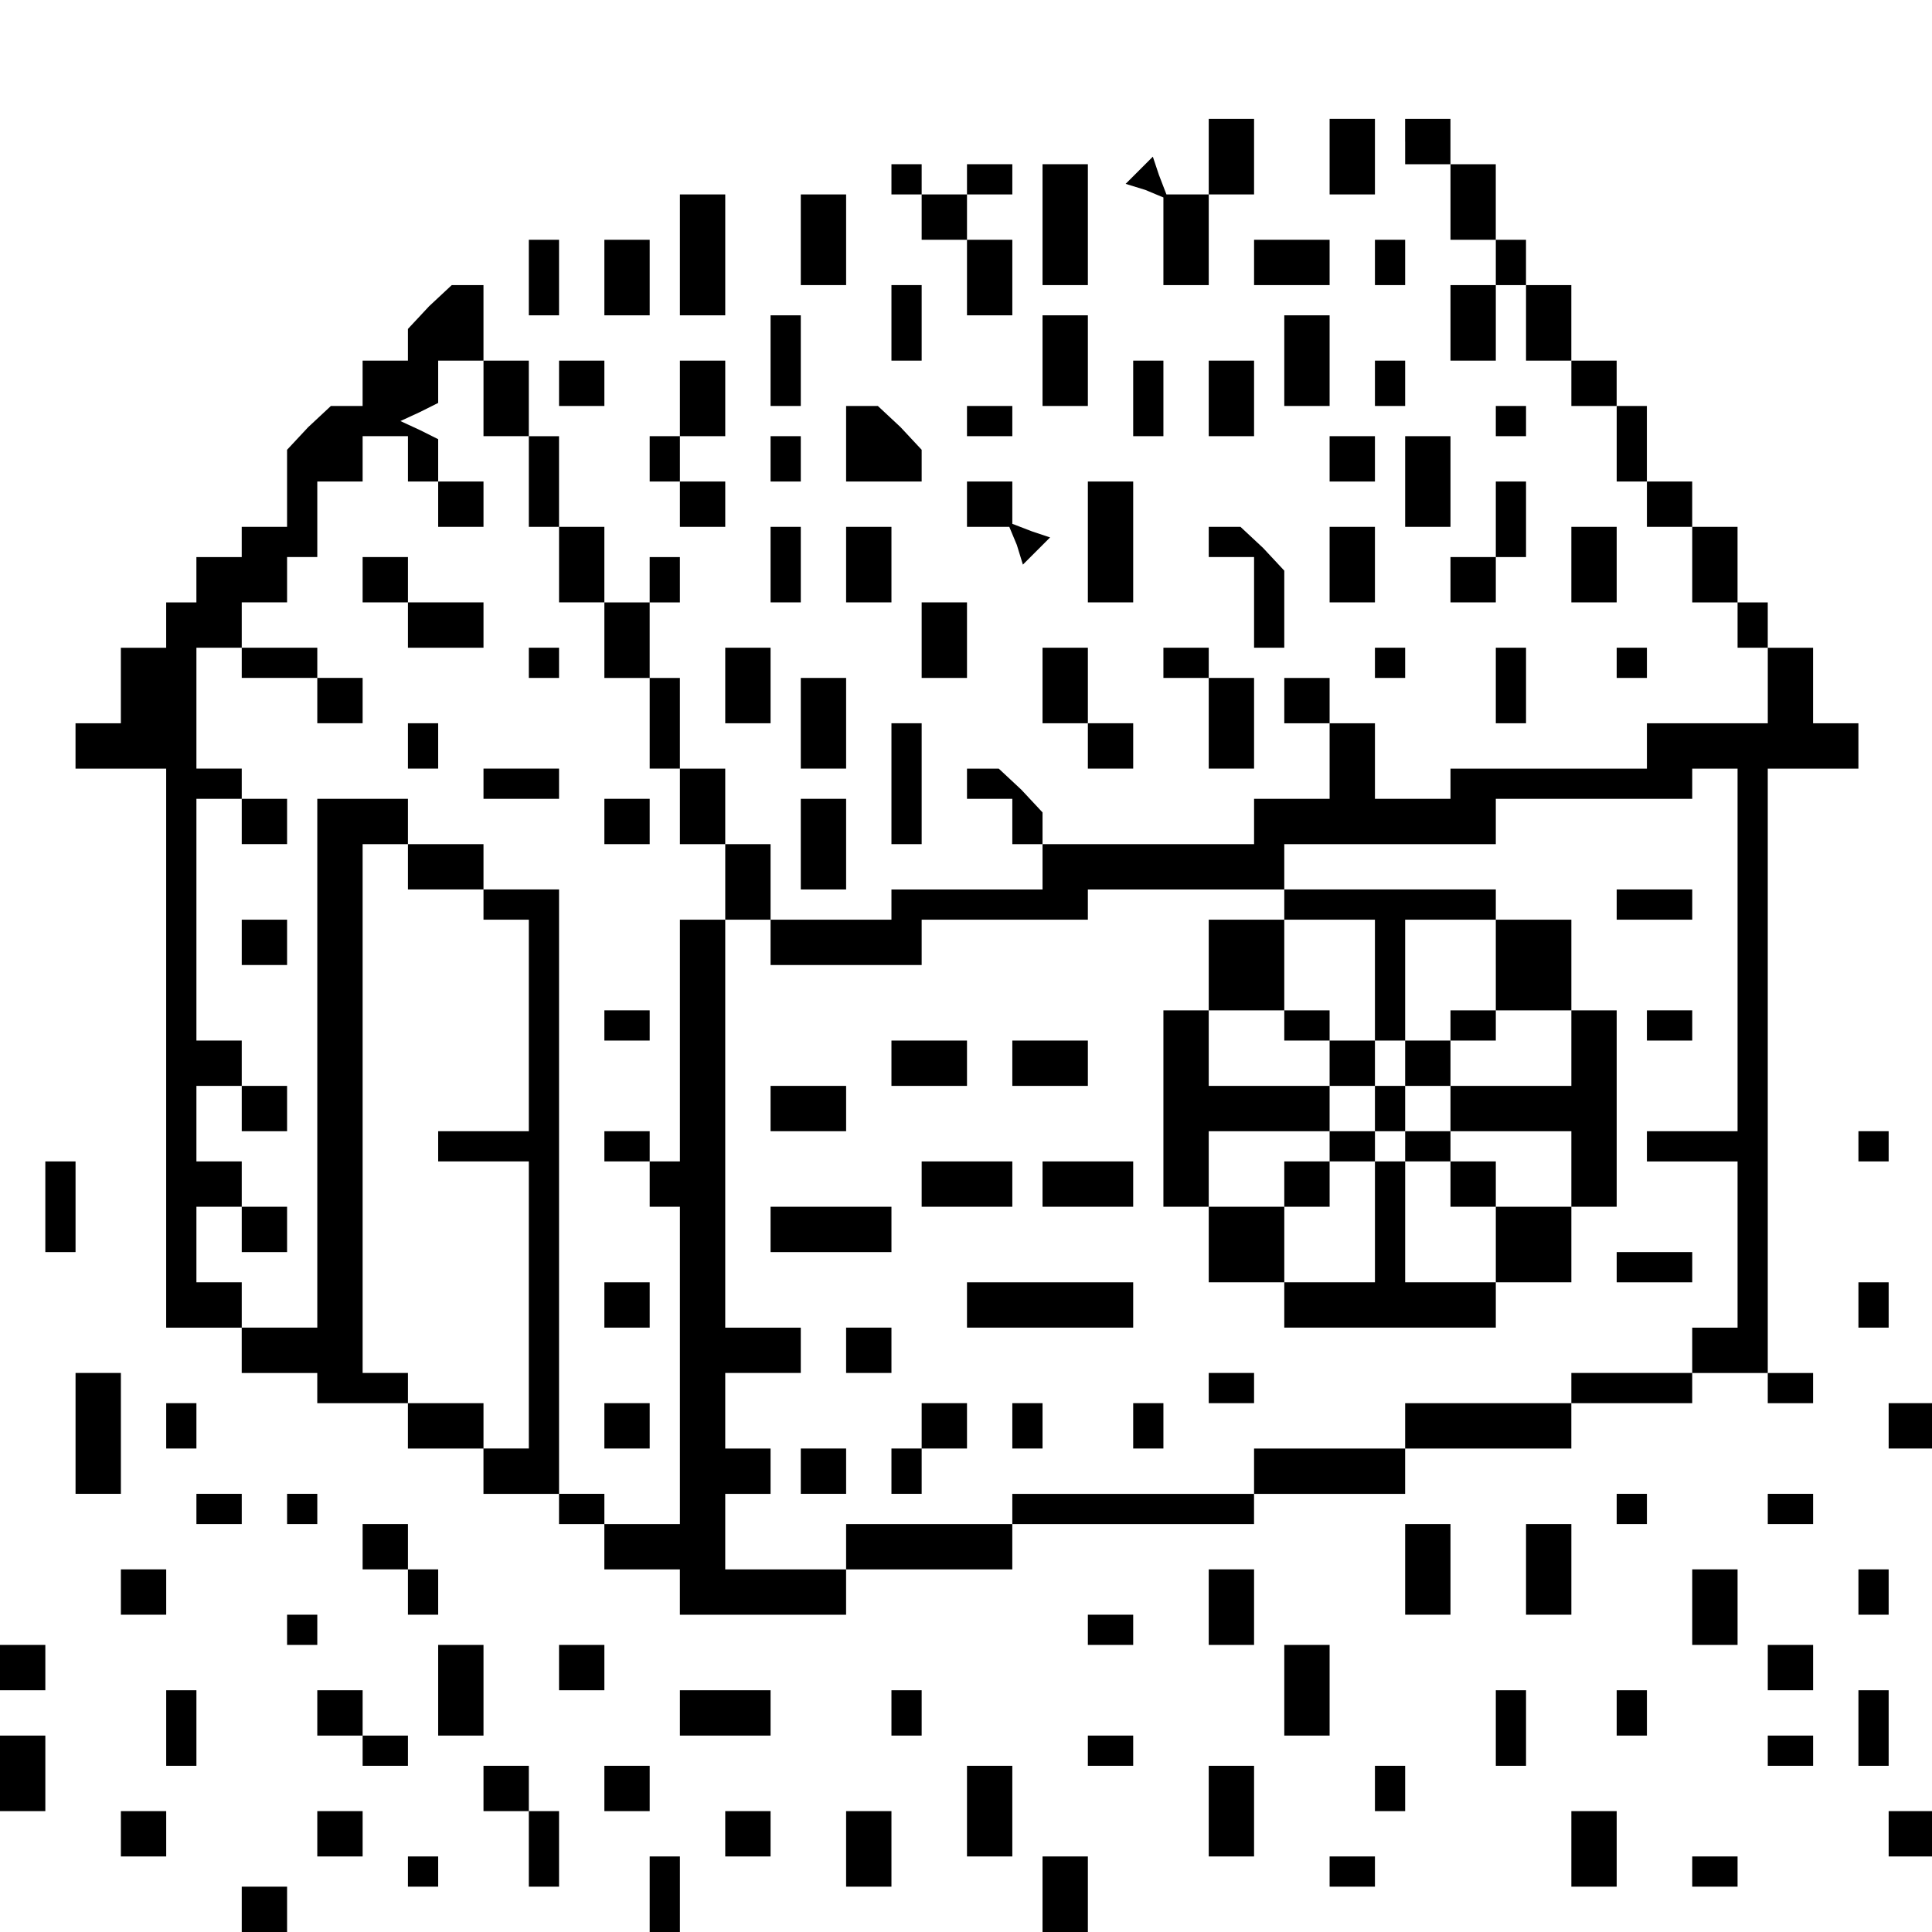 <?xml version="1.0" standalone="no"?>
<!DOCTYPE svg PUBLIC "-//W3C//DTD SVG 20010904//EN"
 "http://www.w3.org/TR/2001/REC-SVG-20010904/DTD/svg10.dtd">
<svg version="1.0" xmlns="http://www.w3.org/2000/svg"
 width="468pt" height="468pt" viewBox="0 0 468 468"
 preserveAspectRatio="xMidYMid meet">
<g transform="translate(0,468) scale(0.366,-0.366)"
fill="#000000" stroke="none">
<path d="M800 1175 l0 -25 -14 0 -14 0 -5 13 -4 12 -9 -9 -9 -9 13 -4 12 -5 0
-29 0 -29 15 0 15 0 0 30 0 30 15 0 15 0 0 25 0 25 -15 0 -15 0 0 -25z"/>
<path d="M880 1175 l0 -25 15 0 15 0 0 25 0 25 -15 0 -15 0 0 -25z"/>
<path d="M930 1185 l0 -15 15 0 15 0 0 -25 0 -25 15 0 15 0 0 -15 0 -15 -15 0
-15 0 0 -25 0 -25 15 0 15 0 0 25 0 25 10 0 10 0 0 -25 0 -25 15 0 15 0 0 -15
0 -15 15 0 15 0 0 -25 0 -25 10 0 10 0 0 -15 0 -15 15 0 15 0 0 -25 0 -25 15
0 15 0 0 -15 0 -15 10 0 10 0 0 -25 0 -25 -40 0 -40 0 0 -15 0 -15 -65 0 -65
0 0 -10 0 -10 -25 0 -25 0 0 25 0 25 -15 0 -15 0 0 15 0 15 -15 0 -15 0 0 -15
0 -15 15 0 15 0 0 -25 0 -25 -25 0 -25 0 0 -15 0 -15 -70 0 -70 0 0 11 0 10
-14 15 -15 14 -10 0 -11 0 0 -10 0 -10 15 0 15 0 0 -15 0 -15 10 0 10 0 0 -15
0 -15 -50 0 -50 0 0 -10 0 -10 -40 0 -40 0 0 -15 0 -15 50 0 50 0 0 15 0 15
55 0 55 0 0 10 0 10 65 0 65 0 0 15 0 15 70 0 70 0 0 15 0 15 65 0 65 0 0 10
0 10 15 0 15 0 0 -120 0 -120 -30 0 -30 0 0 -10 0 -10 30 0 30 0 0 -55 0 -55
-15 0 -15 0 0 -15 0 -15 -40 0 -40 0 0 -10 0 -10 -55 0 -55 0 0 -15 0 -15 -50
0 -50 0 0 -15 0 -15 -80 0 -80 0 0 -10 0 -10 -55 0 -55 0 0 -15 0 -15 -40 0
-40 0 0 25 0 25 15 0 15 0 0 15 0 15 -15 0 -15 0 0 25 0 25 25 0 25 0 0 15 0
15 -25 0 -25 0 0 135 0 135 15 0 15 0 0 25 0 25 -15 0 -15 0 0 25 0 25 -15 0
-15 0 0 30 0 30 -10 0 -10 0 0 25 0 25 10 0 10 0 0 15 0 15 -10 0 -10 0 0 -15
0 -15 -15 0 -15 0 0 25 0 25 -15 0 -15 0 0 30 0 30 -10 0 -10 0 0 25 0 25 -15
0 -15 0 0 25 0 25 -11 0 -10 0 -15 -14 -14 -15 0 -10 0 -11 -15 0 -15 0 0 -15
0 -15 -11 0 -10 0 -15 -14 -14 -15 0 -25 0 -26 -15 0 -15 0 0 -10 0 -10 -15 0
-15 0 0 -15 0 -15 -10 0 -10 0 0 -15 0 -15 -15 0 -15 0 0 -25 0 -25 -15 0 -15
0 0 -15 0 -15 30 0 30 0 0 -185 0 -185 25 0 25 0 0 -15 0 -15 25 0 25 0 0 -10
0 -10 30 0 30 0 0 -15 0 -15 25 0 25 0 0 -15 0 -15 25 0 25 0 0 -10 0 -10 15
0 15 0 0 -15 0 -15 25 0 25 0 0 -15 0 -15 55 0 55 0 0 15 0 15 55 0 55 0 0 15
0 15 80 0 80 0 0 10 0 10 50 0 50 0 0 15 0 15 55 0 55 0 0 15 0 15 40 0 40 0
0 10 0 10 25 0 25 0 0 -10 0 -10 15 0 15 0 0 10 0 10 -15 0 -15 0 0 200 0 200
30 0 30 0 0 15 0 15 -15 0 -15 0 0 25 0 25 -15 0 -15 0 0 15 0 15 -10 0 -10 0
0 25 0 25 -15 0 -15 0 0 15 0 15 -15 0 -15 0 0 25 0 25 -10 0 -10 0 0 15 0 15
-15 0 -15 0 0 25 0 25 -15 0 -15 0 0 15 0 15 -10 0 -10 0 0 25 0 25 -15 0 -15
0 0 15 0 15 -15 0 -15 0 0 -15z m-610 -170 l0 -25 15 0 15 0 0 -30 0 -30 10 0
10 0 0 -25 0 -25 15 0 15 0 0 -25 0 -25 15 0 15 0 0 -30 0 -30 10 0 10 0 0
-25 0 -25 15 0 15 0 0 -25 0 -25 -15 0 -15 0 0 -80 0 -80 -10 0 -10 0 0 10 0
10 -15 0 -15 0 0 -10 0 -10 15 0 15 0 0 -15 0 -15 10 0 10 0 0 -105 0 -105
-25 0 -25 0 0 10 0 10 -15 0 -15 0 0 200 0 200 -25 0 -25 0 0 15 0 15 -25 0
-25 0 0 15 0 15 -30 0 -30 0 0 -175 0 -175 -25 0 -25 0 0 15 0 15 -15 0 -15 0
0 25 0 25 15 0 15 0 0 -15 0 -15 15 0 15 0 0 15 0 15 -15 0 -15 0 0 15 0 15
-15 0 -15 0 0 25 0 25 15 0 15 0 0 -15 0 -15 15 0 15 0 0 15 0 15 -15 0 -15 0
0 15 0 15 -15 0 -15 0 0 80 0 80 15 0 15 0 0 -15 0 -15 15 0 15 0 0 15 0 15
-15 0 -15 0 0 10 0 10 -15 0 -15 0 0 40 0 40 15 0 15 0 0 -10 0 -10 25 0 25 0
0 -15 0 -15 15 0 15 0 0 15 0 15 -15 0 -15 0 0 10 0 10 -25 0 -25 0 0 15 0 15
15 0 15 0 0 15 0 15 10 0 10 0 0 25 0 25 15 0 15 0 0 15 0 15 15 0 15 0 0 -15
0 -15 10 0 10 0 0 -15 0 -15 15 0 15 0 0 15 0 15 -15 0 -15 0 0 14 0 14 -12 6
-13 6 13 6 12 6 0 14 0 14 15 0 15 0 0 -25z m-50 -310 l0 -15 25 0 25 0 0 -10
0 -10 15 0 15 0 0 -70 0 -70 -30 0 -30 0 0 -10 0 -10 30 0 30 0 0 -95 0 -95
-15 0 -15 0 0 15 0 15 -25 0 -25 0 0 10 0 10 -15 0 -15 0 0 175 0 175 15 0 15
0 0 -15z"/>
<path d="M240 895 l0 -15 15 0 15 0 0 -15 0 -15 25 0 25 0 0 15 0 15 -25 0
-25 0 0 15 0 15 -15 0 -15 0 0 -15z"/>
<path d="M350 840 l0 -10 10 0 10 0 0 10 0 10 -10 0 -10 0 0 -10z"/>
<path d="M270 785 l0 -15 10 0 10 0 0 15 0 15 -10 0 -10 0 0 -15z"/>
<path d="M320 760 l0 -10 25 0 25 0 0 10 0 10 -25 0 -25 0 0 -10z"/>
<path d="M400 735 l0 -15 15 0 15 0 0 15 0 15 -15 0 -15 0 0 -15z"/>
<path d="M160 655 l0 -15 15 0 15 0 0 15 0 15 -15 0 -15 0 0 -15z"/>
<path d="M400 600 l0 -10 15 0 15 0 0 10 0 10 -15 0 -15 0 0 -10z"/>
<path d="M400 415 l0 -15 15 0 15 0 0 15 0 15 -15 0 -15 0 0 -15z"/>
<path d="M400 335 l0 -15 15 0 15 0 0 15 0 15 -15 0 -15 0 0 -15z"/>
<path d="M590 1160 l0 -10 10 0 10 0 0 -15 0 -15 15 0 15 0 0 -25 0 -25 15 0
15 0 0 25 0 25 -15 0 -15 0 0 15 0 15 15 0 15 0 0 10 0 10 -15 0 -15 0 0 -10
0 -10 -15 0 -15 0 0 10 0 10 -10 0 -10 0 0 -10z"/>
<path d="M690 1130 l0 -40 15 0 15 0 0 40 0 40 -15 0 -15 0 0 -40z"/>
<path d="M450 1110 l0 -40 15 0 15 0 0 40 0 40 -15 0 -15 0 0 -40z"/>
<path d="M530 1120 l0 -30 15 0 15 0 0 30 0 30 -15 0 -15 0 0 -30z"/>
<path d="M350 1095 l0 -25 10 0 10 0 0 25 0 25 -10 0 -10 0 0 -25z"/>
<path d="M400 1095 l0 -25 15 0 15 0 0 25 0 25 -15 0 -15 0 0 -25z"/>
<path d="M830 1105 l0 -15 25 0 25 0 0 15 0 15 -25 0 -25 0 0 -15z"/>
<path d="M910 1105 l0 -15 10 0 10 0 0 15 0 15 -10 0 -10 0 0 -15z"/>
<path d="M590 1065 l0 -25 10 0 10 0 0 25 0 25 -10 0 -10 0 0 -25z"/>
<path d="M510 1040 l0 -30 10 0 10 0 0 30 0 30 -10 0 -10 0 0 -30z"/>
<path d="M690 1040 l0 -30 15 0 15 0 0 30 0 30 -15 0 -15 0 0 -30z"/>
<path d="M850 1040 l0 -30 15 0 15 0 0 30 0 30 -15 0 -15 0 0 -30z"/>
<path d="M370 1025 l0 -15 15 0 15 0 0 15 0 15 -15 0 -15 0 0 -15z"/>
<path d="M450 1015 l0 -25 -10 0 -10 0 0 -15 0 -15 10 0 10 0 0 -15 0 -15 15
0 15 0 0 15 0 15 -15 0 -15 0 0 15 0 15 15 0 15 0 0 25 0 25 -15 0 -15 0 0
-25z"/>
<path d="M750 1015 l0 -25 10 0 10 0 0 25 0 25 -10 0 -10 0 0 -25z"/>
<path d="M800 1015 l0 -25 15 0 15 0 0 25 0 25 -15 0 -15 0 0 -25z"/>
<path d="M910 1025 l0 -15 10 0 10 0 0 15 0 15 -10 0 -10 0 0 -15z"/>
<path d="M560 985 l0 -25 25 0 25 0 0 11 0 10 -14 15 -15 14 -10 0 -11 0 0
-25z"/>
<path d="M640 1000 l0 -10 15 0 15 0 0 10 0 10 -15 0 -15 0 0 -10z"/>
<path d="M990 1000 l0 -10 10 0 10 0 0 10 0 10 -10 0 -10 0 0 -10z"/>
<path d="M510 975 l0 -15 10 0 10 0 0 15 0 15 -10 0 -10 0 0 -15z"/>
<path d="M880 975 l0 -15 15 0 15 0 0 15 0 15 -15 0 -15 0 0 -15z"/>
<path d="M930 960 l0 -30 15 0 15 0 0 30 0 30 -15 0 -15 0 0 -30z"/>
<path d="M640 945 l0 -15 14 0 14 0 5 -12 4 -13 9 9 9 9 -12 4 -13 5 0 14 0
14 -15 0 -15 0 0 -15z"/>
<path d="M720 920 l0 -40 15 0 15 0 0 40 0 40 -15 0 -15 0 0 -40z"/>
<path d="M990 935 l0 -25 -15 0 -15 0 0 -15 0 -15 15 0 15 0 0 15 0 15 10 0
10 0 0 25 0 25 -10 0 -10 0 0 -25z"/>
<path d="M510 905 l0 -25 10 0 10 0 0 25 0 25 -10 0 -10 0 0 -25z"/>
<path d="M560 905 l0 -25 15 0 15 0 0 25 0 25 -15 0 -15 0 0 -25z"/>
<path d="M800 920 l0 -10 15 0 15 0 0 -30 0 -30 10 0 10 0 0 26 0 25 -14 15
-15 14 -10 0 -11 0 0 -10z"/>
<path d="M880 905 l0 -25 15 0 15 0 0 25 0 25 -15 0 -15 0 0 -25z"/>
<path d="M1040 905 l0 -25 15 0 15 0 0 25 0 25 -15 0 -15 0 0 -25z"/>
<path d="M610 855 l0 -25 15 0 15 0 0 25 0 25 -15 0 -15 0 0 -25z"/>
<path d="M480 825 l0 -25 15 0 15 0 0 25 0 25 -15 0 -15 0 0 -25z"/>
<path d="M690 825 l0 -25 15 0 15 0 0 -15 0 -15 15 0 15 0 0 15 0 15 -15 0
-15 0 0 25 0 25 -15 0 -15 0 0 -25z"/>
<path d="M770 840 l0 -10 15 0 15 0 0 -30 0 -30 15 0 15 0 0 30 0 30 -15 0
-15 0 0 10 0 10 -15 0 -15 0 0 -10z"/>
<path d="M910 840 l0 -10 10 0 10 0 0 10 0 10 -10 0 -10 0 0 -10z"/>
<path d="M990 825 l0 -25 10 0 10 0 0 25 0 25 -10 0 -10 0 0 -25z"/>
<path d="M1070 840 l0 -10 10 0 10 0 0 10 0 10 -10 0 -10 0 0 -10z"/>
<path d="M530 800 l0 -30 15 0 15 0 0 30 0 30 -15 0 -15 0 0 -30z"/>
<path d="M590 760 l0 -40 10 0 10 0 0 40 0 40 -10 0 -10 0 0 -40z"/>
<path d="M530 720 l0 -30 15 0 15 0 0 30 0 30 -15 0 -15 0 0 -30z"/>
<path d="M850 680 l0 -10 -25 0 -25 0 0 -30 0 -30 -15 0 -15 0 0 -65 0 -65 15
0 15 0 0 -25 0 -25 25 0 25 0 0 -15 0 -15 70 0 70 0 0 15 0 15 25 0 25 0 0 25
0 25 15 0 15 0 0 65 0 65 -15 0 -15 0 0 30 0 30 -25 0 -25 0 0 10 0 10 -70 0
-70 0 0 -10z m60 -50 l0 -40 -15 0 -15 0 0 10 0 10 -15 0 -15 0 0 30 0 30 30
0 30 0 0 -40z m80 10 l0 -30 -15 0 -15 0 0 -10 0 -10 -15 0 -15 0 0 -15 0 -15
15 0 15 0 0 -15 0 -15 40 0 40 0 0 -25 0 -25 -25 0 -25 0 0 15 0 15 -15 0 -15
0 0 10 0 10 -15 0 -15 0 0 15 0 15 -10 0 -10 0 0 -15 0 -15 -15 0 -15 0 0 -10
0 -10 -15 0 -15 0 0 -15 0 -15 -25 0 -25 0 0 25 0 25 40 0 40 0 0 15 0 15 -40
0 -40 0 0 25 0 25 25 0 25 0 0 -10 0 -10 15 0 15 0 0 -15 0 -15 15 0 15 0 0
15 0 15 10 0 10 0 0 40 0 40 30 0 30 0 0 -30z m50 -55 l0 -25 -40 0 -40 0 0
15 0 15 15 0 15 0 0 10 0 10 25 0 25 0 0 -25z m-110 -65 l0 -10 15 0 15 0 0
-15 0 -15 15 0 15 0 0 -25 0 -25 -30 0 -30 0 0 40 0 40 -10 0 -10 0 0 -40 0
-40 -30 0 -30 0 0 25 0 25 15 0 15 0 0 15 0 15 15 0 15 0 0 10 0 10 10 0 10 0
0 -10z"/>
<path d="M1070 680 l0 -10 25 0 25 0 0 10 0 10 -25 0 -25 0 0 -10z"/>
<path d="M1090 600 l0 -10 15 0 15 0 0 10 0 10 -15 0 -15 0 0 -10z"/>
<path d="M590 575 l0 -15 25 0 25 0 0 15 0 15 -25 0 -25 0 0 -15z"/>
<path d="M670 575 l0 -15 25 0 25 0 0 15 0 15 -25 0 -25 0 0 -15z"/>
<path d="M510 545 l0 -15 25 0 25 0 0 15 0 15 -25 0 -25 0 0 -15z"/>
<path d="M1230 520 l0 -10 10 0 10 0 0 10 0 10 -10 0 -10 0 0 -10z"/>
<path d="M30 480 l0 -30 10 0 10 0 0 30 0 30 -10 0 -10 0 0 -30z"/>
<path d="M610 495 l0 -15 30 0 30 0 0 15 0 15 -30 0 -30 0 0 -15z"/>
<path d="M690 495 l0 -15 30 0 30 0 0 15 0 15 -30 0 -30 0 0 -15z"/>
<path d="M510 465 l0 -15 40 0 40 0 0 15 0 15 -40 0 -40 0 0 -15z"/>
<path d="M1070 440 l0 -10 25 0 25 0 0 10 0 10 -25 0 -25 0 0 -10z"/>
<path d="M640 415 l0 -15 55 0 55 0 0 15 0 15 -55 0 -55 0 0 -15z"/>
<path d="M1230 415 l0 -15 10 0 10 0 0 15 0 15 -10 0 -10 0 0 -15z"/>
<path d="M560 385 l0 -15 15 0 15 0 0 15 0 15 -15 0 -15 0 0 -15z"/>
<path d="M50 330 l0 -40 15 0 15 0 0 40 0 40 -15 0 -15 0 0 -40z"/>
<path d="M800 360 l0 -10 15 0 15 0 0 10 0 10 -15 0 -15 0 0 -10z"/>
<path d="M110 335 l0 -15 10 0 10 0 0 15 0 15 -10 0 -10 0 0 -15z"/>
<path d="M610 335 l0 -15 -10 0 -10 0 0 -15 0 -15 10 0 10 0 0 15 0 15 15 0
15 0 0 15 0 15 -15 0 -15 0 0 -15z"/>
<path d="M670 335 l0 -15 10 0 10 0 0 15 0 15 -10 0 -10 0 0 -15z"/>
<path d="M750 335 l0 -15 10 0 10 0 0 15 0 15 -10 0 -10 0 0 -15z"/>
<path d="M1250 335 l0 -15 15 0 15 0 0 15 0 15 -15 0 -15 0 0 -15z"/>
<path d="M530 305 l0 -15 15 0 15 0 0 15 0 15 -15 0 -15 0 0 -15z"/>
<path d="M130 280 l0 -10 15 0 15 0 0 10 0 10 -15 0 -15 0 0 -10z"/>
<path d="M190 280 l0 -10 10 0 10 0 0 10 0 10 -10 0 -10 0 0 -10z"/>
<path d="M1070 280 l0 -10 10 0 10 0 0 10 0 10 -10 0 -10 0 0 -10z"/>
<path d="M1170 280 l0 -10 15 0 15 0 0 10 0 10 -15 0 -15 0 0 -10z"/>
<path d="M240 255 l0 -15 15 0 15 0 0 -15 0 -15 10 0 10 0 0 15 0 15 -10 0
-10 0 0 15 0 15 -15 0 -15 0 0 -15z"/>
<path d="M930 240 l0 -30 15 0 15 0 0 30 0 30 -15 0 -15 0 0 -30z"/>
<path d="M1010 240 l0 -30 15 0 15 0 0 30 0 30 -15 0 -15 0 0 -30z"/>
<path d="M80 225 l0 -15 15 0 15 0 0 15 0 15 -15 0 -15 0 0 -15z"/>
<path d="M800 215 l0 -25 15 0 15 0 0 25 0 25 -15 0 -15 0 0 -25z"/>
<path d="M1120 215 l0 -25 15 0 15 0 0 25 0 25 -15 0 -15 0 0 -25z"/>
<path d="M1230 225 l0 -15 10 0 10 0 0 15 0 15 -10 0 -10 0 0 -15z"/>
<path d="M190 200 l0 -10 10 0 10 0 0 10 0 10 -10 0 -10 0 0 -10z"/>
<path d="M720 200 l0 -10 15 0 15 0 0 10 0 10 -15 0 -15 0 0 -10z"/>
<path d="M0 175 l0 -15 15 0 15 0 0 15 0 15 -15 0 -15 0 0 -15z"/>
<path d="M290 160 l0 -30 15 0 15 0 0 30 0 30 -15 0 -15 0 0 -30z"/>
<path d="M370 175 l0 -15 15 0 15 0 0 15 0 15 -15 0 -15 0 0 -15z"/>
<path d="M850 160 l0 -30 15 0 15 0 0 30 0 30 -15 0 -15 0 0 -30z"/>
<path d="M1170 175 l0 -15 15 0 15 0 0 15 0 15 -15 0 -15 0 0 -15z"/>
<path d="M110 135 l0 -25 10 0 10 0 0 25 0 25 -10 0 -10 0 0 -25z"/>
<path d="M210 145 l0 -15 15 0 15 0 0 -10 0 -10 15 0 15 0 0 10 0 10 -15 0
-15 0 0 15 0 15 -15 0 -15 0 0 -15z"/>
<path d="M450 145 l0 -15 30 0 30 0 0 15 0 15 -30 0 -30 0 0 -15z"/>
<path d="M590 145 l0 -15 10 0 10 0 0 15 0 15 -10 0 -10 0 0 -15z"/>
<path d="M990 135 l0 -25 10 0 10 0 0 25 0 25 -10 0 -10 0 0 -25z"/>
<path d="M1070 145 l0 -15 10 0 10 0 0 15 0 15 -10 0 -10 0 0 -15z"/>
<path d="M1230 135 l0 -25 10 0 10 0 0 25 0 25 -10 0 -10 0 0 -25z"/>
<path d="M0 105 l0 -25 15 0 15 0 0 25 0 25 -15 0 -15 0 0 -25z"/>
<path d="M720 120 l0 -10 15 0 15 0 0 10 0 10 -15 0 -15 0 0 -10z"/>
<path d="M1170 120 l0 -10 15 0 15 0 0 10 0 10 -15 0 -15 0 0 -10z"/>
<path d="M320 95 l0 -15 15 0 15 0 0 -25 0 -25 10 0 10 0 0 25 0 25 -10 0 -10
0 0 15 0 15 -15 0 -15 0 0 -15z"/>
<path d="M400 95 l0 -15 15 0 15 0 0 15 0 15 -15 0 -15 0 0 -15z"/>
<path d="M640 80 l0 -30 15 0 15 0 0 30 0 30 -15 0 -15 0 0 -30z"/>
<path d="M800 80 l0 -30 15 0 15 0 0 30 0 30 -15 0 -15 0 0 -30z"/>
<path d="M910 95 l0 -15 10 0 10 0 0 15 0 15 -10 0 -10 0 0 -15z"/>
<path d="M80 65 l0 -15 15 0 15 0 0 15 0 15 -15 0 -15 0 0 -15z"/>
<path d="M210 65 l0 -15 15 0 15 0 0 15 0 15 -15 0 -15 0 0 -15z"/>
<path d="M480 65 l0 -15 15 0 15 0 0 15 0 15 -15 0 -15 0 0 -15z"/>
<path d="M560 55 l0 -25 15 0 15 0 0 25 0 25 -15 0 -15 0 0 -25z"/>
<path d="M1040 55 l0 -25 15 0 15 0 0 25 0 25 -15 0 -15 0 0 -25z"/>
<path d="M1250 65 l0 -15 15 0 15 0 0 15 0 15 -15 0 -15 0 0 -15z"/>
<path d="M270 40 l0 -10 10 0 10 0 0 10 0 10 -10 0 -10 0 0 -10z"/>
<path d="M430 25 l0 -25 10 0 10 0 0 25 0 25 -10 0 -10 0 0 -25z"/>
<path d="M690 25 l0 -25 15 0 15 0 0 25 0 25 -15 0 -15 0 0 -25z"/>
<path d="M880 40 l0 -10 15 0 15 0 0 10 0 10 -15 0 -15 0 0 -10z"/>
<path d="M1120 40 l0 -10 15 0 15 0 0 10 0 10 -15 0 -15 0 0 -10z"/>
<path d="M160 15 l0 -15 15 0 15 0 0 15 0 15 -15 0 -15 0 0 -15z"/>
</g>
</svg>

